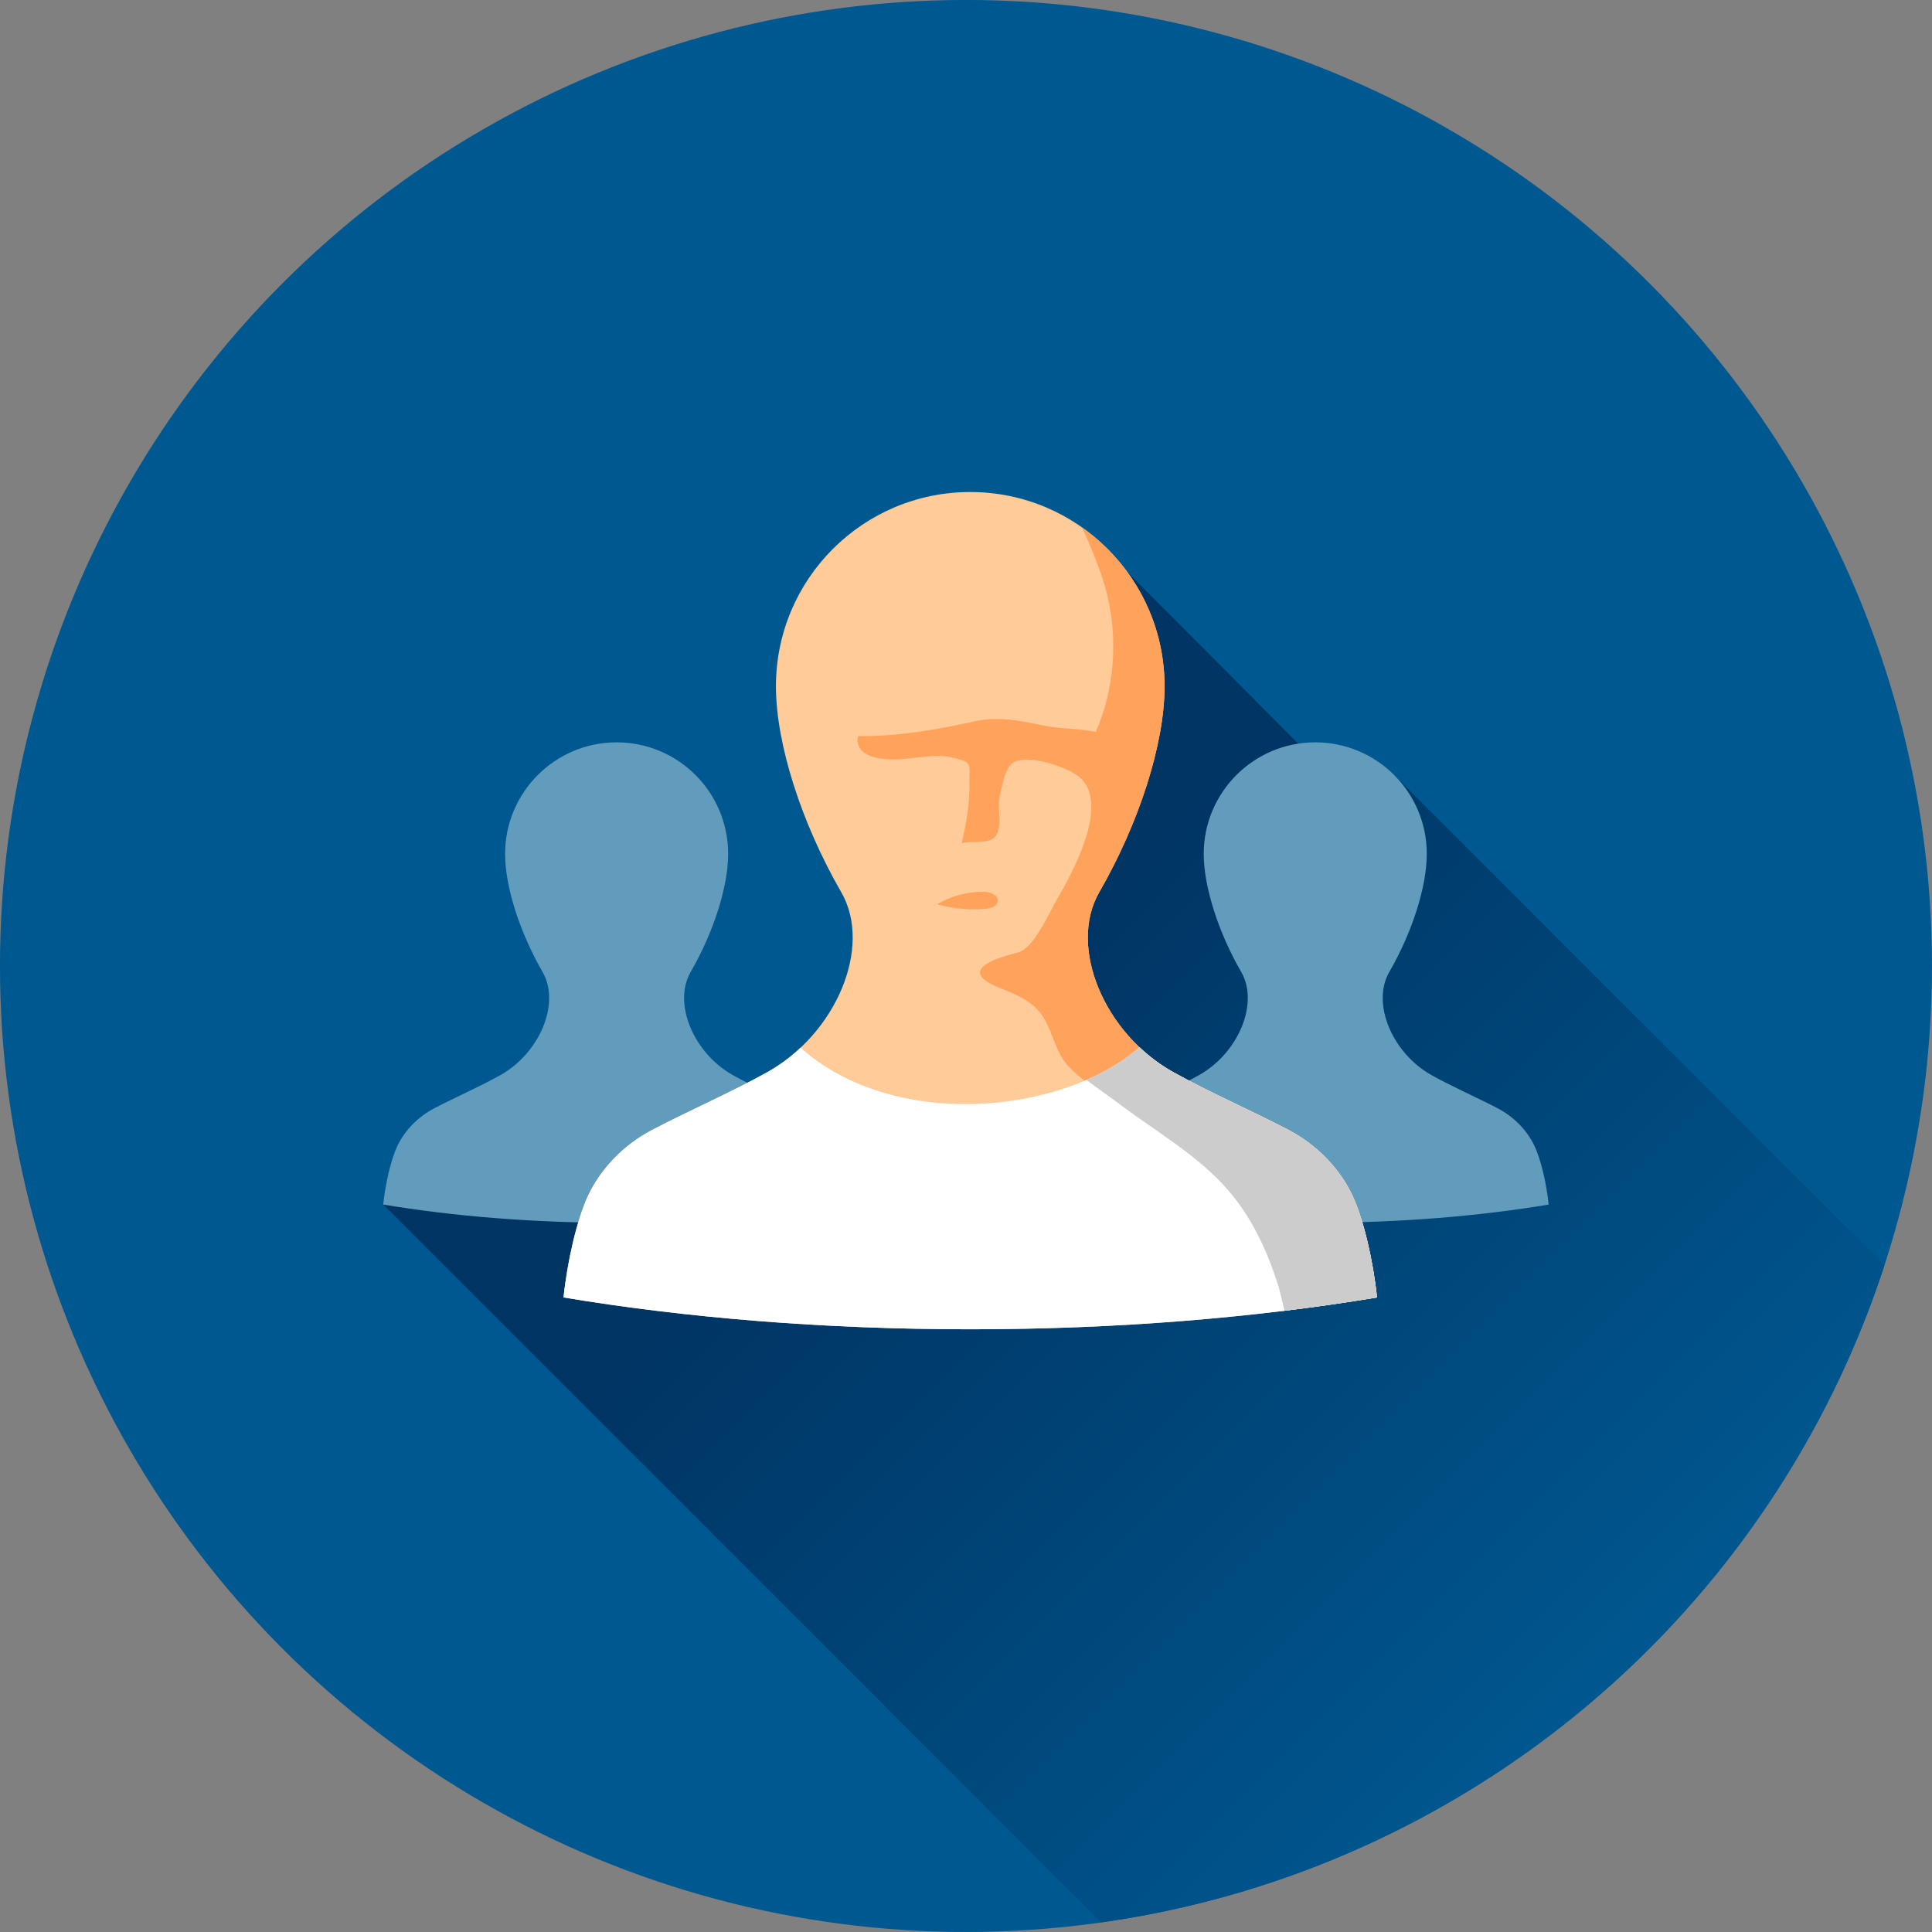 <?xml version="1.0" ?><!DOCTYPE svg  PUBLIC '-//W3C//DTD SVG 1.1//EN'  'http://www.w3.org/Graphics/SVG/1.1/DTD/svg11.dtd'><svg enable-background="new 0 0 80 80" id="Слой_1" version="1.1" viewBox="0 0 80 80" xml:space="preserve" xmlns="http://www.w3.org/2000/svg" xmlns:xlink="http://www.w3.org/1999/xlink"><rect x="0" y="0" width="80" height="80" fill="#808080" stroke="none"/><g><circle cx="39.999" cy="39.999" fill="#005890" r="40"/><linearGradient gradientUnits="userSpaceOnUse" id="SVGID_1_" x1="39.228" x2="66.752" y1="43.414" y2="70.938"><stop offset="0" style="stop-color:#003564"/><stop offset="1" style="stop-color:#005890"/></linearGradient><path d="M78.031,52.395L57.72,32.084l-1.341,1.341L45.923,22.923l-5.924,5.782l-0.314,23.16l-14.266-7.16   l-9.55,5.172l29.724,29.724C60.868,77.462,73.37,66.703,78.031,52.395z" fill="url(#SVGID_1_)"/><path d="M54.463,30.739c2.55,0,4.617,2.067,4.617,4.617c0,1.373-0.611,3.259-1.551,4.889   c-0.756,1.311,0.13,3.374,1.754,4.278c0.887,0.494,1.86,0.913,2.741,1.375c0.669,0.35,1.222,0.917,1.528,1.579   c0.258,0.559,0.484,1.528,0.575,2.401c-2.893,0.482-6.178,0.756-9.665,0.756s-6.772-0.274-9.665-0.756   c0.091-0.873,0.317-1.842,0.575-2.401c0.306-0.662,0.859-1.228,1.528-1.579c0.881-0.461,1.855-0.881,2.741-1.375   c1.624-0.904,2.51-2.967,1.754-4.278c-0.94-1.63-1.551-3.516-1.551-4.889C49.846,32.806,51.913,30.739,54.463,30.739z" fill="#629CBC"/><path d="M25.534,30.739c2.55,0,4.617,2.067,4.617,4.617c0,1.373-0.611,3.259-1.551,4.889   c-0.756,1.311,0.13,3.374,1.754,4.278c0.887,0.494,1.86,0.913,2.741,1.375c0.669,0.35,1.222,0.917,1.528,1.579   c0.258,0.559,0.484,1.528,0.575,2.401c-2.893,0.482-6.178,0.756-9.665,0.756s-6.772-0.274-9.665-0.756   c0.091-0.873,0.317-1.842,0.575-2.401c0.306-0.662,0.859-1.228,1.528-1.579c0.881-0.461,1.855-0.881,2.741-1.375   c1.624-0.904,2.51-2.967,1.754-4.278c-0.94-1.63-1.551-3.516-1.551-4.889C20.917,32.806,22.984,30.739,25.534,30.739z" fill="#629CBC"/><path d="M40.176,20.374c4.444,0,8.046,3.602,8.046,8.046c0,2.392-1.065,5.68-2.702,8.519   c-1.317,2.285,0.227,5.879,3.057,7.455c1.545,0.86,3.242,1.591,4.777,2.396c1.166,0.611,2.13,1.597,2.662,2.751   c0.449,0.974,0.843,2.662,1.002,4.184c-5.042,0.84-10.766,1.318-16.842,1.318s-11.801-0.478-16.842-1.318   c0.159-1.522,0.552-3.211,1.002-4.184c0.532-1.154,1.496-2.14,2.662-2.751c1.536-0.804,3.232-1.535,4.777-2.396   c2.83-1.576,4.375-5.17,3.057-7.455c-1.637-2.84-2.702-6.127-2.702-8.519C32.13,23.976,35.733,20.374,40.176,20.374z" fill="#FFCC99"/><path d="M53.355,46.79c-1.536-0.804-3.232-1.535-4.777-2.396c-2.83-1.576-4.375-5.17-3.057-7.455   c1.638-2.84,2.702-6.127,2.702-8.519c0-2.723-1.356-5.125-3.426-6.581c0.417,0.857,0.726,1.734,0.83,2.039   c0.7,2.06,0.625,4.433-0.258,6.432c-0.707-0.159-1.451-0.118-2.181-0.272c-0.928-0.196-1.88-0.384-2.824-0.171   c-1.535,0.345-3.237,0.636-4.819,0.611c-0.104,0.227,0.011,0.506,0.204,0.664c0.193,0.157,0.445,0.219,0.69,0.263   c0.927,0.169,2.169-0.251,2.979-0.044c0.889,0.227,0.71,0.2,0.722,1.202c0.01,0.797-0.141,1.578-0.319,2.351   c0.371-0.101,0.955,0.015,1.273-0.175c0.489-0.292,0.186-1.246,0.29-1.702c0.089-0.39,0.211-1.237,0.581-1.465   c0.605-0.373,2.405,0.219,2.85,0.715c1.053,1.172-0.387,3.818-1.027,4.916c-0.343,0.588-0.832,1.719-1.394,2.121   c-0.122,0.087-0.271,0.126-0.416,0.163c-0.87,0.223-2.272,0.718-0.657,1.39c0.561,0.233,1.154,0.445,1.585,0.873   c0.664,0.66,0.697,1.689,1.3,2.364c0.52,0.583,1.371,1.107,2.002,1.582c1.567,1.181,3.324,2.157,4.604,3.676   c0.964,1.143,1.581,2.52,2.023,3.937c0.022,0.07,0.119,0.468,0.239,0.98c1.355-0.164,2.672-0.353,3.945-0.565   c-0.159-1.522-0.552-3.211-1.002-4.184C55.485,48.387,54.521,47.4,53.355,46.79z" fill="#FFA35C"/><path d="M40.742,36.929c-0.677-0.012-1.356,0.169-1.937,0.516c0.647,0.181,1.326,0.246,1.995,0.19   c0.218-0.018,0.487-0.099,0.514-0.316C41.345,37.059,41.003,36.933,40.742,36.929z" fill="#FFA35C"/><path d="M56.017,49.541c-0.532-1.154-1.496-2.141-2.662-2.751c-1.536-0.804-3.232-1.535-4.777-2.396   c-0.509-0.283-0.974-0.634-1.391-1.028c-3.173,2.776-10.173,3.476-14.039,0.016c-0.412,0.387-0.871,0.732-1.372,1.012   c-1.545,0.86-3.242,1.591-4.777,2.396c-1.166,0.611-2.13,1.597-2.662,2.751c-0.449,0.974-0.843,2.662-1.002,4.184   c5.042,0.84,10.766,1.318,16.842,1.318s11.801-0.478,16.842-1.318C56.86,52.203,56.467,50.514,56.017,49.541z" fill="#FFFFFF"/><path d="M56.017,49.541c-0.532-1.154-1.496-2.141-2.662-2.751c-1.536-0.804-3.232-1.535-4.777-2.396   c-0.509-0.283-0.974-0.634-1.391-1.028c-0.607,0.531-1.357,0.985-2.196,1.35c0.44,0.348,0.93,0.675,1.335,0.981   c1.567,1.181,3.324,2.157,4.604,3.676c0.964,1.143,1.581,2.52,2.023,3.937c0.021,0.069,0.117,0.461,0.236,0.966   c1.314-0.161,2.594-0.344,3.83-0.551C56.86,52.203,56.467,50.514,56.017,49.541z" fill="#CCCCCC"/></g></svg>
